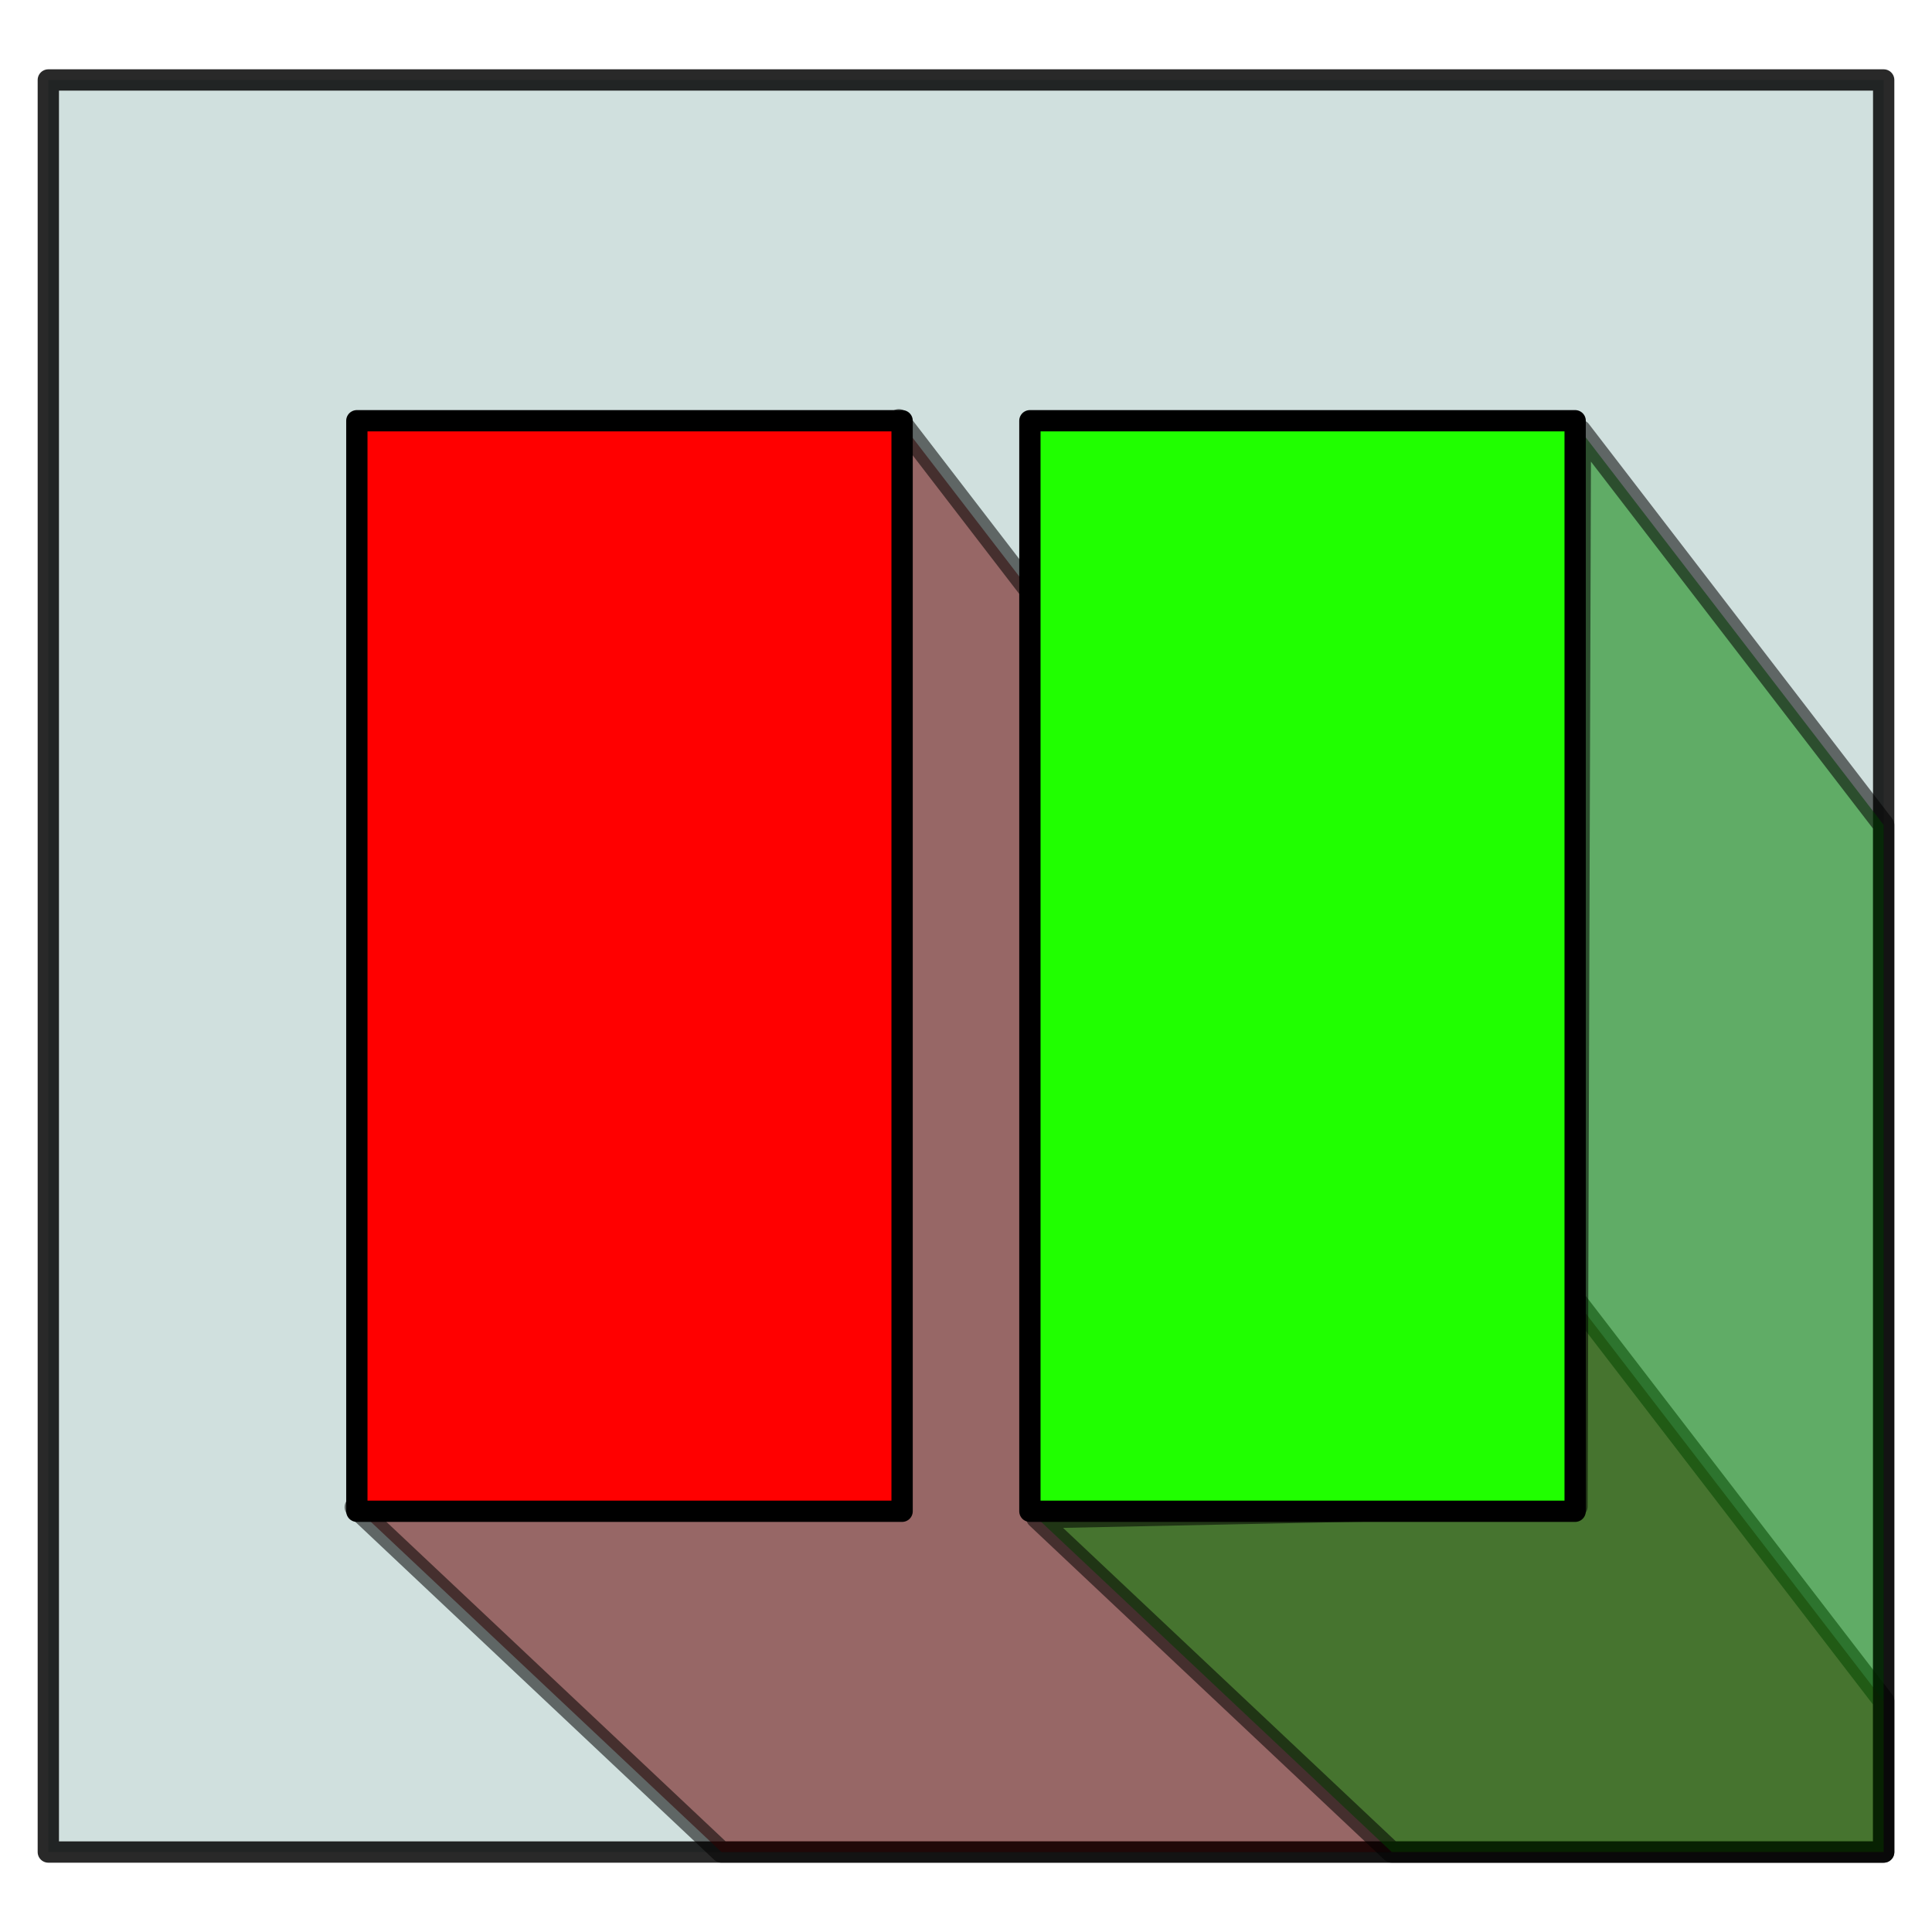 <?xml version="1.0" encoding="UTF-8" standalone="no"?>
<!-- Created with Inkscape (http://www.inkscape.org/) -->

<svg
   xmlns:dc="http://purl.org/dc/elements/1.1/"
   xmlns:cc="http://creativecommons.org/ns#"
   xmlns:rdf="http://www.w3.org/1999/02/22-rdf-syntax-ns#"
   xmlns:svg="http://www.w3.org/2000/svg"
   xmlns="http://www.w3.org/2000/svg"
   xmlns:sodipodi="http://sodipodi.sourceforge.net/DTD/sodipodi-0.dtd"
   xmlns:inkscape="http://www.inkscape.org/namespaces/inkscape"
   width="512mm"
   height="512mm"
   viewBox="0 0 1814.173 1814.173"
   id="svg2"
   version="1.1"
   inkscape:version="0.91 r"
   sodipodi:docname="icon.svg">
  <defs
     id="defs4" />
  <sodipodi:namedview
     id="base"
     pagecolor="#ffffff"
     bordercolor="#666666"
     borderopacity="1.0"
     inkscape:pageopacity="0.0"
     inkscape:pageshadow="2"
     inkscape:zoom="0.044194174"
     inkscape:cx="-4076.3477"
     inkscape:cy="3784.3639"
     inkscape:document-units="px"
     inkscape:current-layer="layer2"
     showgrid="false"
     showguides="false"
     inkscape:window-width="1366"
     inkscape:window-height="711"
     inkscape:window-x="0"
     inkscape:window-y="0"
     inkscape:window-maximized="1">
    <inkscape:grid
       type="xygrid"
       id="grid3336"
       empspacing="8"
       dotted="true" />
  </sodipodi:namedview>
  <g
     inkscape:groupmode="layer"
     id="layer2"
     inkscape:label="bgr">
    <rect
       style="color:#000000;clip-rule:nonzero;display:inline;overflow:visible;visibility:visible;opacity:0.838;isolation:auto;mix-blend-mode:normal;color-interpolation:sRGB;color-interpolation-filters:linearRGB;solid-color:#000000;solid-opacity:1;fill:#c7dad8;fill-opacity:1;fill-rule:nonzero;stroke:#000000;stroke-width:20;stroke-linecap:round;stroke-linejoin:round;stroke-miterlimit:4;stroke-dasharray:none;stroke-dashoffset:100;stroke-opacity:1;color-rendering:auto;image-rendering:auto;shape-rendering:auto;text-rendering:auto;enable-background:accumulate"
       id="rect4195"
       width="1723.429"
       height="1664"
       x="45.372"
       y="75.087" />
    <path
       style="color:#000000;clip-rule:nonzero;display:inline;overflow:visible;visibility:visible;opacity:0.546;isolation:auto;mix-blend-mode:normal;color-interpolation:sRGB;color-interpolation-filters:linearRGB;solid-color:#000000;solid-opacity:1;fill:#680100;fill-opacity:0.988;fill-rule:nonzero;stroke:#000000;stroke-width:20;stroke-linecap:round;stroke-linejoin:round;stroke-miterlimit:4;stroke-dasharray:none;stroke-dashoffset:100;stroke-opacity:1;color-rendering:auto;image-rendering:auto;shape-rendering:auto;text-rendering:auto;enable-background:accumulate"
       d="M 844 394.174 L 840.771 1404.686 L 333.545 1415.199 L 677.457 1739.086 L 1768.801 1739.086 L 1768.801 1597.223 L 844 394.174 z "
       id="rect4300" />
    <path
       style="color:#000000;clip-rule:nonzero;display:inline;overflow:visible;visibility:visible;opacity:0.546;isolation:auto;mix-blend-mode:normal;color-interpolation:sRGB;color-interpolation-filters:linearRGB;solid-color:#000000;solid-opacity:1;fill:#028100;fill-opacity:0.988;fill-rule:nonzero;stroke:#000000;stroke-width:20;stroke-linecap:round;stroke-linejoin:round;stroke-miterlimit:4;stroke-dasharray:none;stroke-dashoffset:100;stroke-opacity:1;color-rendering:auto;image-rendering:auto;shape-rendering:auto;text-rendering:auto;enable-background:accumulate"
       d="M 1484 404.174 L 1480.772 1414.686 L 973.545 1425.199 L 1306.84 1739.086 L 1768.801 1739.086 L 1768.801 774.664 L 1484 404.174 z "
       id="rect4308" />
  </g>
  <g
     inkscape:groupmode="layer"
     id="layer3"
     inkscape:label="shd" />
  <g
     inkscape:label="Layer 1"
     inkscape:groupmode="layer"
     id="layer1"
     transform="translate(0,761.811)">
    <path
       style="color:#000000;clip-rule:nonzero;display:inline;overflow:visible;visibility:visible;opacity:1;isolation:auto;mix-blend-mode:normal;color-interpolation:sRGB;color-interpolation-filters:linearRGB;solid-color:#000000;solid-opacity:1;fill:#ff0000;fill-opacity:1;fill-rule:nonzero;stroke:#000000;stroke-width:20;stroke-linecap:round;stroke-linejoin:round;stroke-miterlimit:4;stroke-dasharray:none;stroke-dashoffset:100;stroke-opacity:1;color-rendering:auto;image-rendering:auto;shape-rendering:auto;text-rendering:auto;enable-background:accumulate"
       d="m 335.087,-366.724 512,0 0,1024 -512,0 z"
       id="rect4138" />
    <path
       style="color:#000000;clip-rule:nonzero;display:inline;overflow:visible;visibility:visible;opacity:1;isolation:auto;mix-blend-mode:normal;color-interpolation:sRGB;color-interpolation-filters:linearRGB;solid-color:#000000;solid-opacity:1;fill:#20ff00;fill-opacity:1;fill-rule:nonzero;stroke:#000000;stroke-width:20;stroke-linecap:round;stroke-linejoin:round;stroke-miterlimit:4;stroke-dasharray:none;stroke-dashoffset:100;stroke-opacity:1;color-rendering:auto;image-rendering:auto;shape-rendering:auto;text-rendering:auto;enable-background:accumulate"
       d="m 967.087,-366.724 512,0 0,1024 -512,0 z"
       id="rect4138-3" />
  </g>
</svg>
